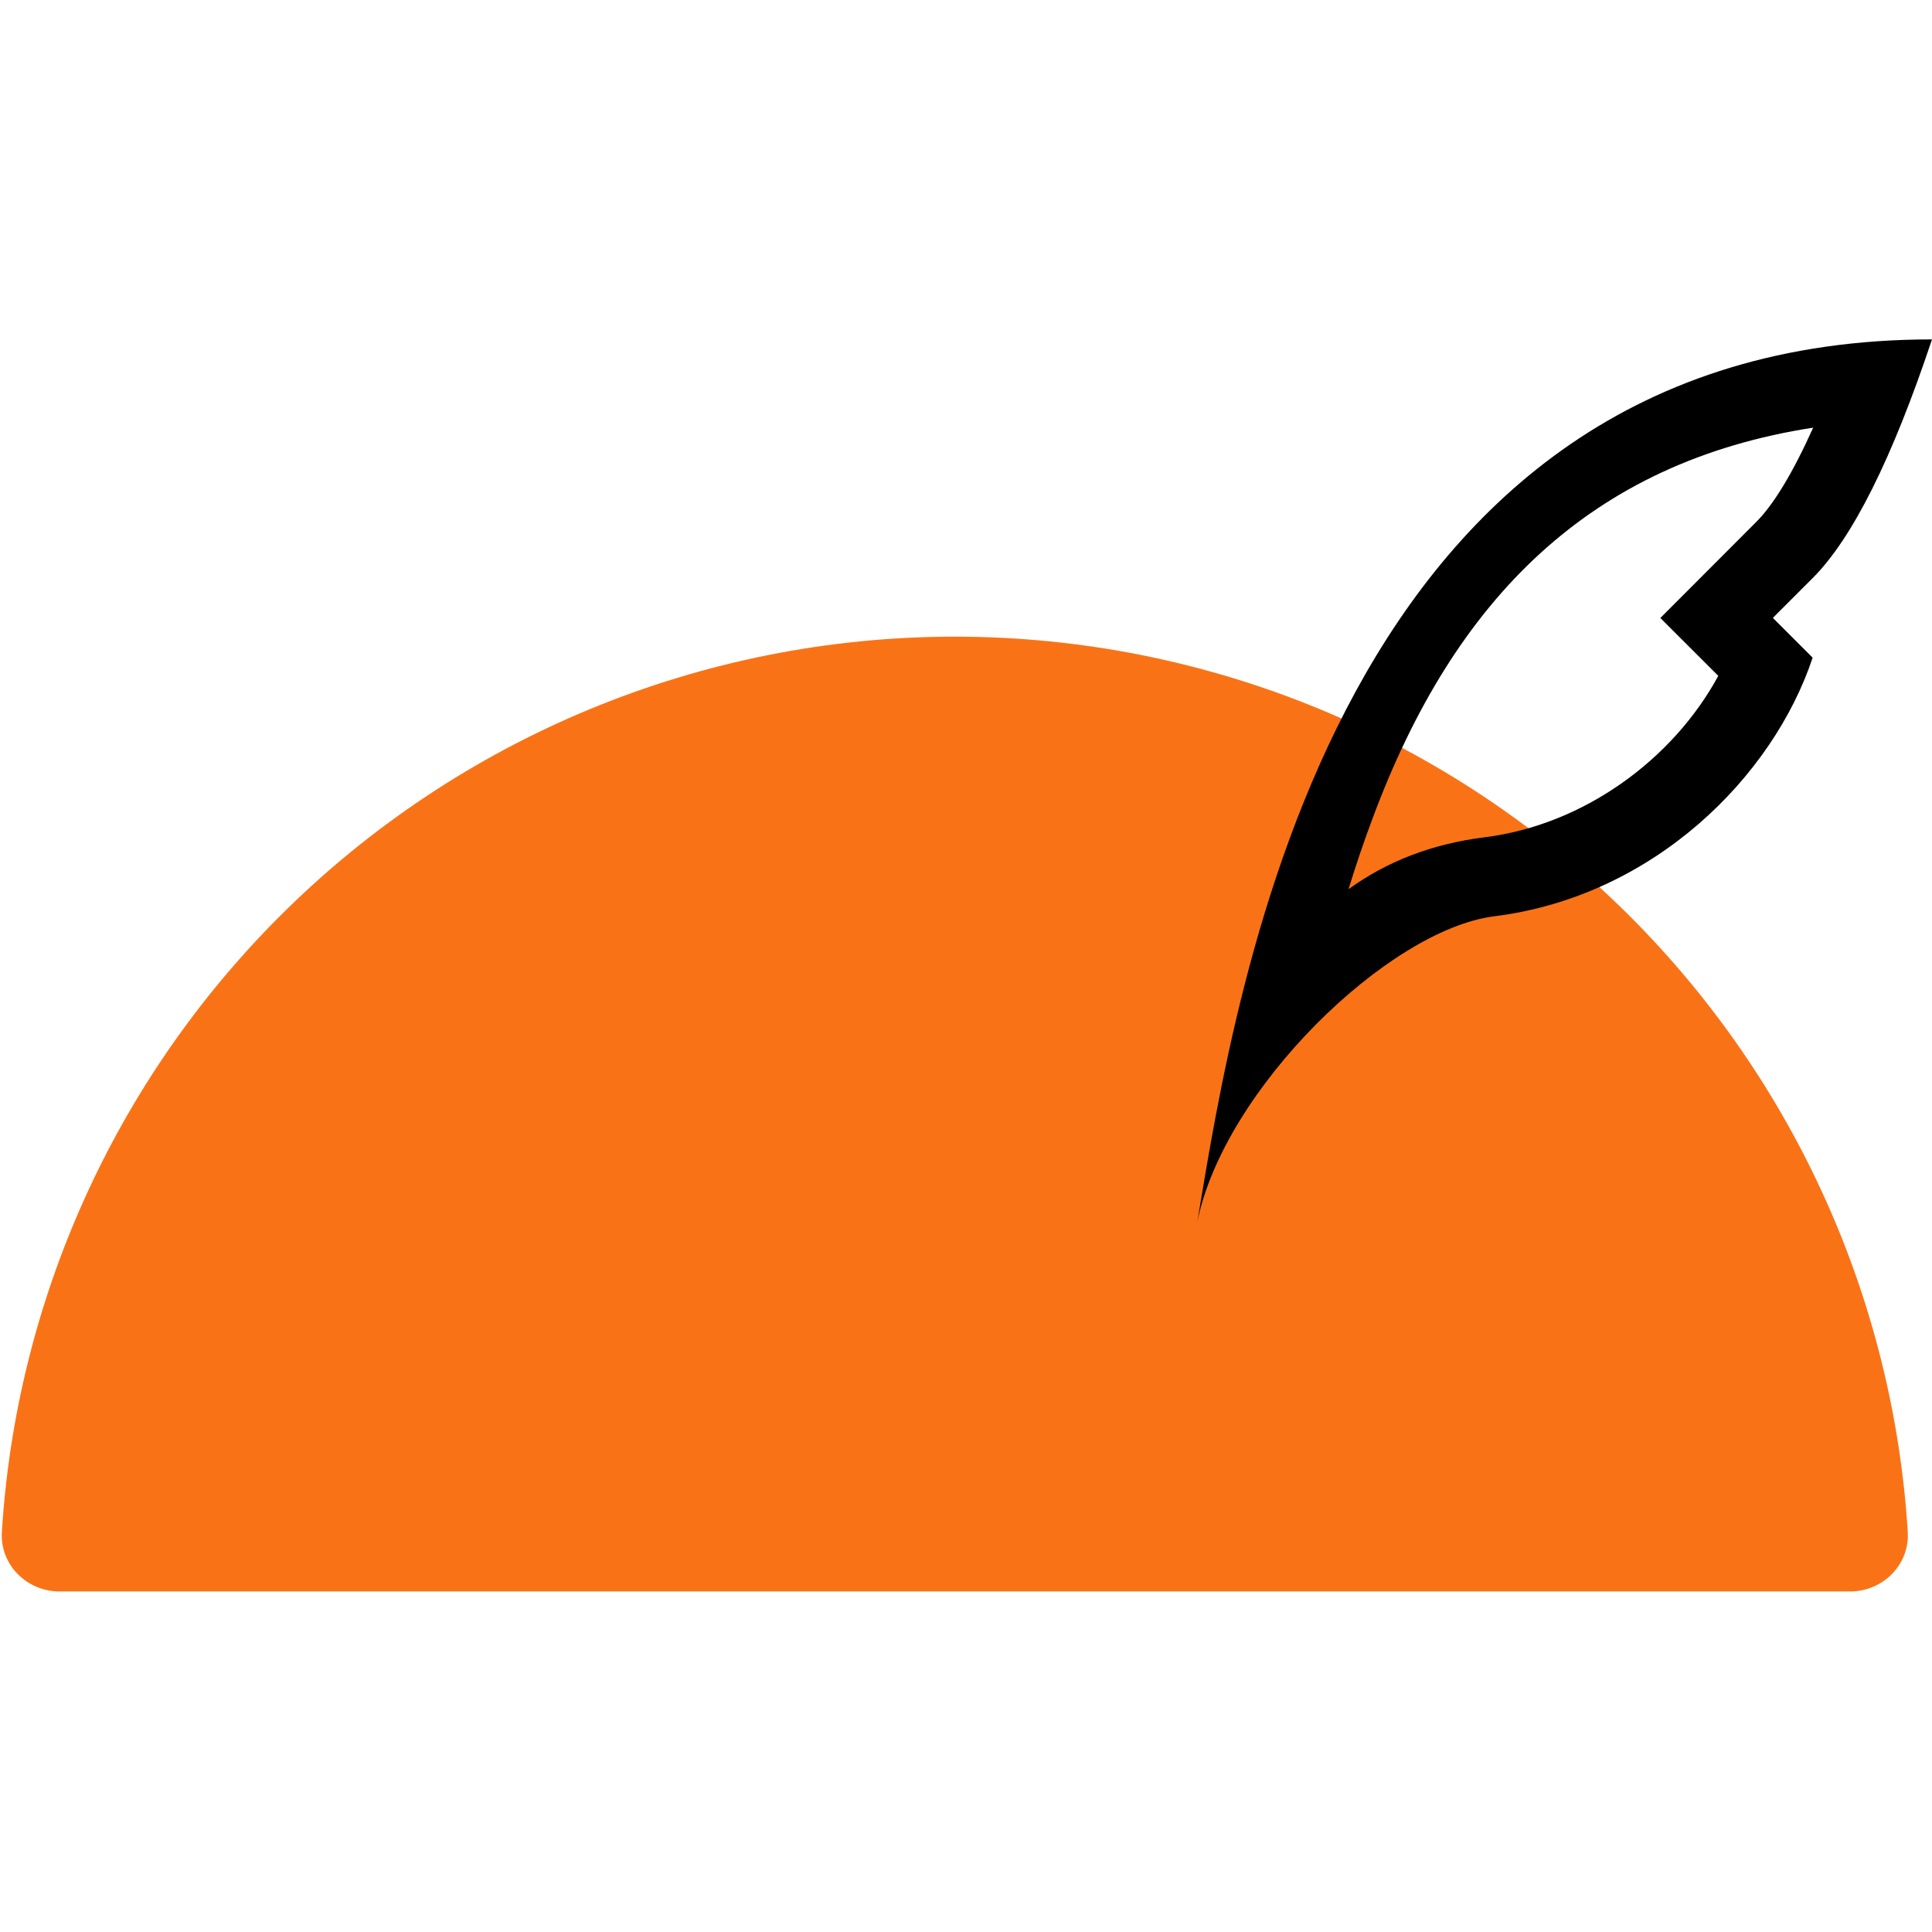 <svg width="518" height="518" viewBox="0 0 518 518" fill="none" xmlns="http://www.w3.org/2000/svg">
<path d="M496 426.699C504.837 426.699 512.052 419.526 511.5 410.707C507.619 348.647 481.246 289.906 437.019 245.679C389.01 197.67 323.895 170.699 256 170.699C188.105 170.699 122.99 197.67 74.981 245.679C30.755 289.906 4.381 348.647 0.5 410.707C-0.052 419.526 7.163 426.699 16 426.699L256 426.699H496Z" fill="#F97316"/>
<path d="M368.027 219.384C365.674 225.654 363.518 231.997 361.563 238.403C371.803 230.968 383.973 226.243 398.021 224.493C424.827 221.144 448.645 203.448 460.699 181.208L445.168 165.688L460.24 150.595L470.907 139.907C475.493 135.331 480.667 126.851 486.139 114.659C426.48 123.907 389.957 160.429 368.027 219.384ZM475.333 165.667L486 176.333C475.333 208.333 443.333 240.333 400.667 245.667C372.201 249.222 328.104 292.143 321 327.699C331.667 263.699 358 91 518 91C507.333 122.972 496.677 144.294 486.032 154.968L475.333 165.667Z" fill="black"/>
</svg>

